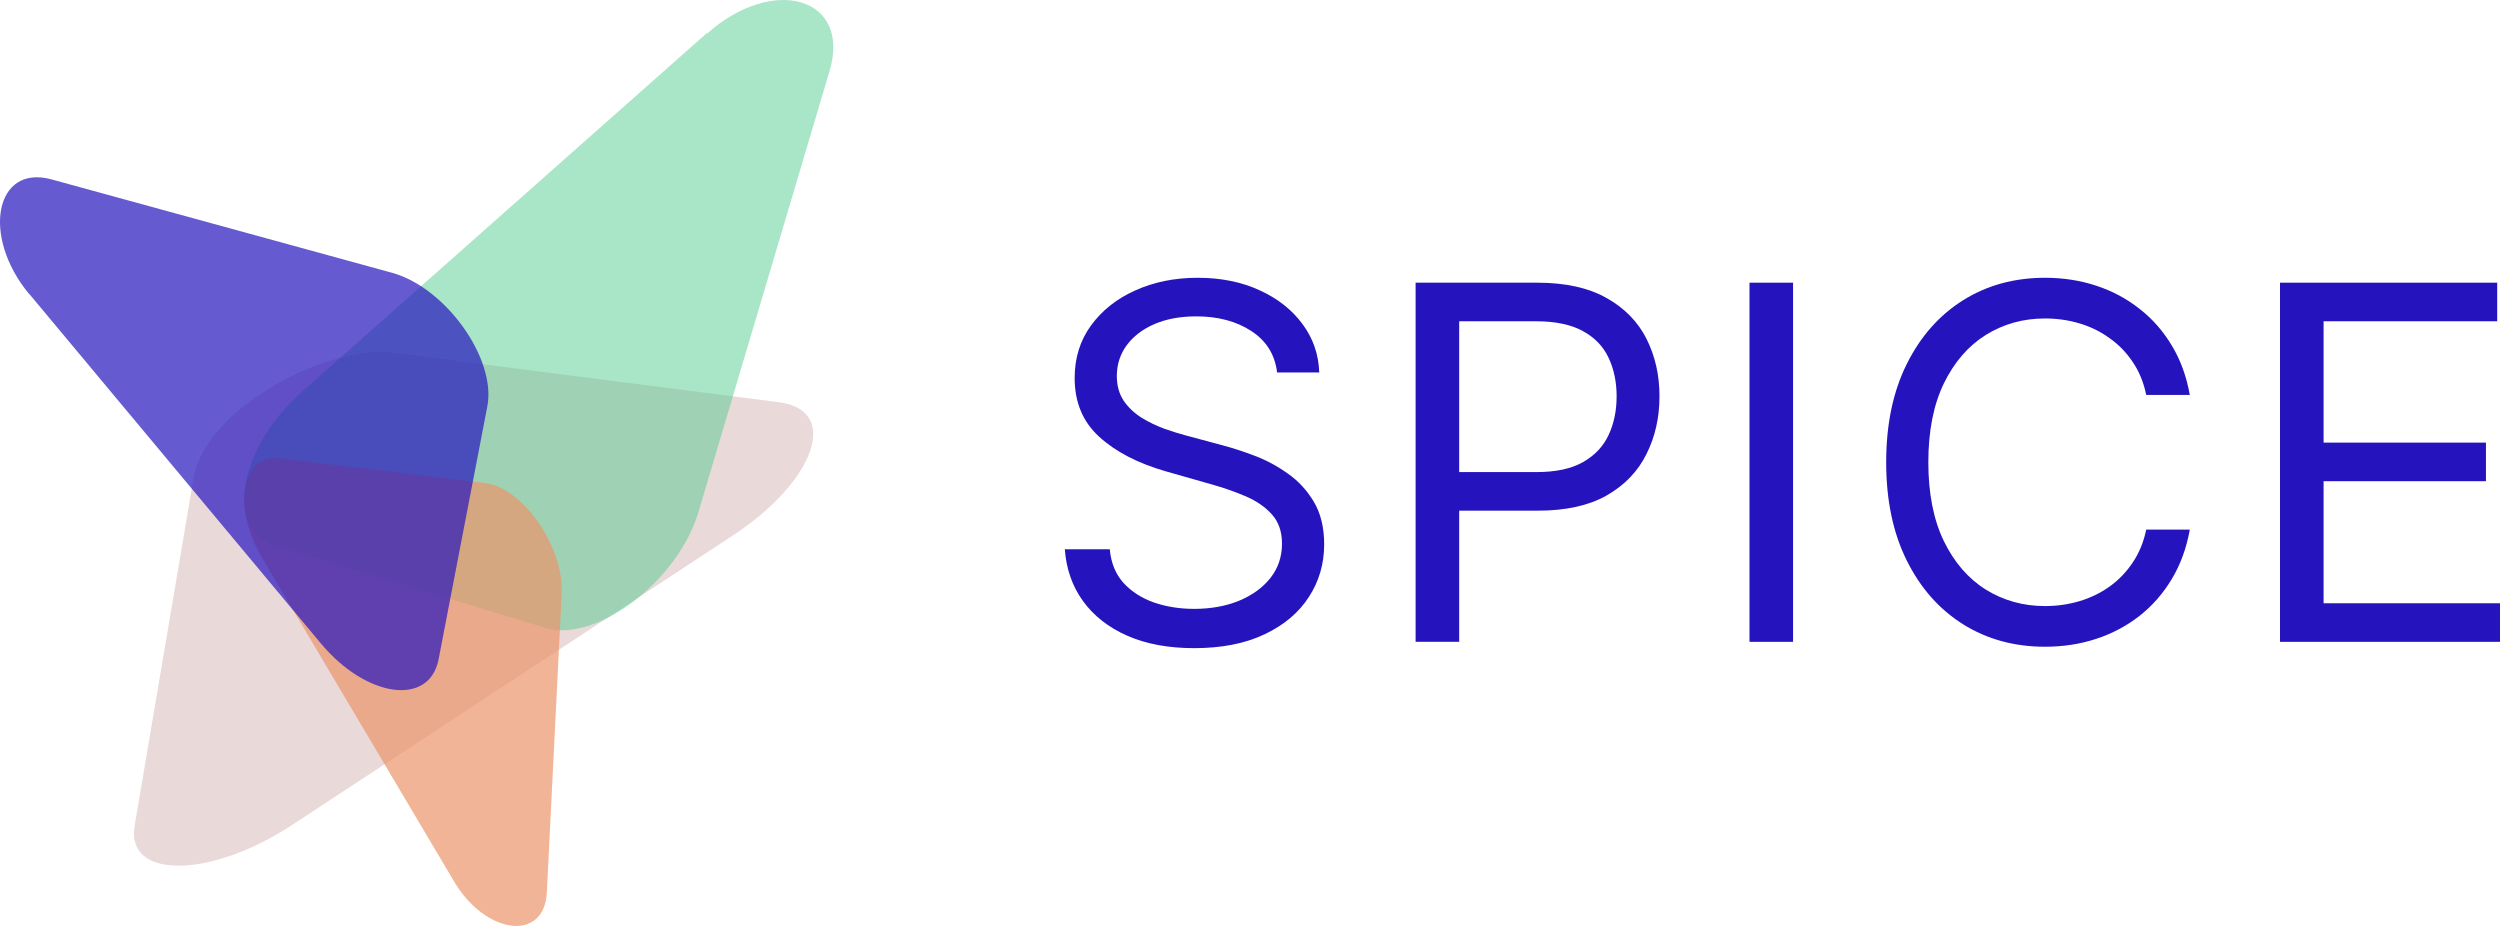 <svg width="108" height="40" viewBox="0 0 108 40" fill="none" xmlns="http://www.w3.org/2000/svg">
<path opacity="0.2" d="M8.32 20.897L5.816 35.673C5.424 37.99 9.066 37.972 12.634 35.629L31.653 23.137C35.223 20.794 36.301 17.73 33.671 17.379L16.947 15.232C14.178 14.877 8.648 17.695 8.32 20.897Z" fill="#994242"/>
<path opacity="0.5" d="M30.539 1.427L13.062 16.906C10.315 19.339 9.677 22.895 11.859 23.562L23.553 27.124C25.745 27.791 29.281 25.115 30.174 22.118L35.839 3.062C36.777 -0.095 33.433 -1.112 30.546 1.45" fill="#54CC90"/>
<path opacity="0.7" d="M23.623 38.556L24.265 25.642C24.366 23.61 22.581 21.053 20.921 20.858L12.085 19.802C10.425 19.604 10.019 21.901 11.323 24.097L19.615 38.077C20.989 40.395 23.517 40.694 23.623 38.556Z" fill="#EB956A"/>
<path opacity="0.7" d="M1.269 12.703L13.854 27.788C15.831 30.16 18.554 30.528 18.949 28.476L21.054 17.549C21.448 15.489 19.247 12.42 16.935 11.784L2.222 7.749C-0.213 7.082 -0.814 10.208 1.26 12.703" fill="#2514BE"/>
<path d="M55.17 16.091C55.079 15.323 54.709 14.727 54.061 14.303C53.414 13.879 52.619 13.667 51.678 13.667C50.99 13.667 50.388 13.778 49.871 14C49.36 14.222 48.96 14.528 48.672 14.917C48.389 15.306 48.247 15.748 48.247 16.242C48.247 16.657 48.346 17.013 48.543 17.311C48.745 17.604 49.003 17.849 49.317 18.046C49.631 18.237 49.96 18.396 50.304 18.523C50.648 18.644 50.964 18.742 51.253 18.818L52.832 19.242C53.236 19.349 53.687 19.495 54.183 19.682C54.684 19.869 55.162 20.124 55.617 20.447C56.078 20.765 56.458 21.174 56.756 21.674C57.055 22.174 57.204 22.788 57.204 23.515C57.204 24.354 56.984 25.111 56.544 25.788C56.108 26.465 55.471 27.003 54.631 27.401C53.796 27.8 52.781 28 51.587 28C50.474 28 49.51 27.821 48.695 27.462C47.885 27.104 47.247 26.604 46.782 25.962C46.321 25.321 46.061 24.576 46 23.727H47.943C47.994 24.313 48.191 24.798 48.535 25.182C48.885 25.561 49.325 25.843 49.856 26.03C50.392 26.212 50.969 26.303 51.587 26.303C52.305 26.303 52.951 26.187 53.523 25.954C54.094 25.717 54.547 25.389 54.881 24.97C55.215 24.546 55.382 24.05 55.382 23.485C55.382 22.97 55.238 22.55 54.95 22.227C54.661 21.904 54.282 21.641 53.811 21.439C53.34 21.237 52.832 21.061 52.285 20.909L50.372 20.364C49.158 20.015 48.196 19.518 47.488 18.871C46.779 18.225 46.425 17.379 46.425 16.333C46.425 15.465 46.66 14.707 47.131 14.061C47.607 13.409 48.244 12.904 49.044 12.546C49.849 12.182 50.747 12 51.739 12C52.741 12 53.631 12.179 54.411 12.538C55.19 12.891 55.807 13.376 56.263 13.992C56.723 14.609 56.966 15.308 56.991 16.091H55.17Z" fill="#2514BE"/>
<path d="M61.154 27.727V12.212H66.407C67.626 12.212 68.624 12.432 69.398 12.871C70.177 13.306 70.754 13.894 71.128 14.636C71.503 15.379 71.69 16.207 71.69 17.121C71.69 18.035 71.503 18.866 71.128 19.614C70.759 20.361 70.187 20.957 69.413 21.401C68.639 21.841 67.647 22.061 66.437 22.061H62.672V20.394H66.377C67.212 20.394 67.882 20.25 68.388 19.962C68.894 19.674 69.261 19.285 69.489 18.796C69.722 18.3 69.838 17.742 69.838 17.121C69.838 16.5 69.722 15.944 69.489 15.454C69.261 14.965 68.892 14.581 68.381 14.303C67.87 14.02 67.191 13.879 66.346 13.879H63.037V27.727H61.154Z" fill="#2514BE"/>
<path d="M77.46 12.212V27.727H75.578V12.212H77.46Z" fill="#2514BE"/>
<path d="M94.599 17.061H92.717C92.606 16.52 92.411 16.046 92.132 15.636C91.859 15.227 91.525 14.884 91.13 14.606C90.741 14.323 90.308 14.111 89.832 13.97C89.357 13.828 88.861 13.758 88.344 13.758C87.403 13.758 86.551 13.995 85.786 14.47C85.027 14.944 84.423 15.644 83.972 16.568C83.527 17.492 83.304 18.626 83.304 19.97C83.304 21.313 83.527 22.447 83.972 23.371C84.423 24.296 85.027 24.995 85.786 25.47C86.551 25.944 87.403 26.182 88.344 26.182C88.861 26.182 89.357 26.111 89.832 25.97C90.308 25.828 90.741 25.619 91.13 25.341C91.525 25.058 91.859 24.712 92.132 24.303C92.411 23.889 92.606 23.414 92.717 22.879H94.599C94.458 23.672 94.2 24.381 93.825 25.008C93.451 25.634 92.985 26.167 92.428 26.606C91.872 27.04 91.247 27.371 90.553 27.599C89.865 27.826 89.129 27.939 88.344 27.939C87.019 27.939 85.84 27.616 84.807 26.97C83.775 26.323 82.963 25.404 82.371 24.212C81.778 23.02 81.483 21.606 81.483 19.97C81.483 18.333 81.778 16.919 82.371 15.727C82.963 14.535 83.775 13.616 84.807 12.97C85.84 12.323 87.019 12 88.344 12C89.129 12 89.865 12.114 90.553 12.341C91.247 12.568 91.872 12.902 92.428 13.341C92.985 13.775 93.451 14.306 93.825 14.932C94.2 15.553 94.458 16.263 94.599 17.061Z" fill="#2514BE"/>
<path d="M98.496 27.727V12.212H107.879V13.879H100.379V19.121H107.393V20.788H100.379V26.061H108V27.727H98.496Z" fill="#2514BE"/>
</svg>
